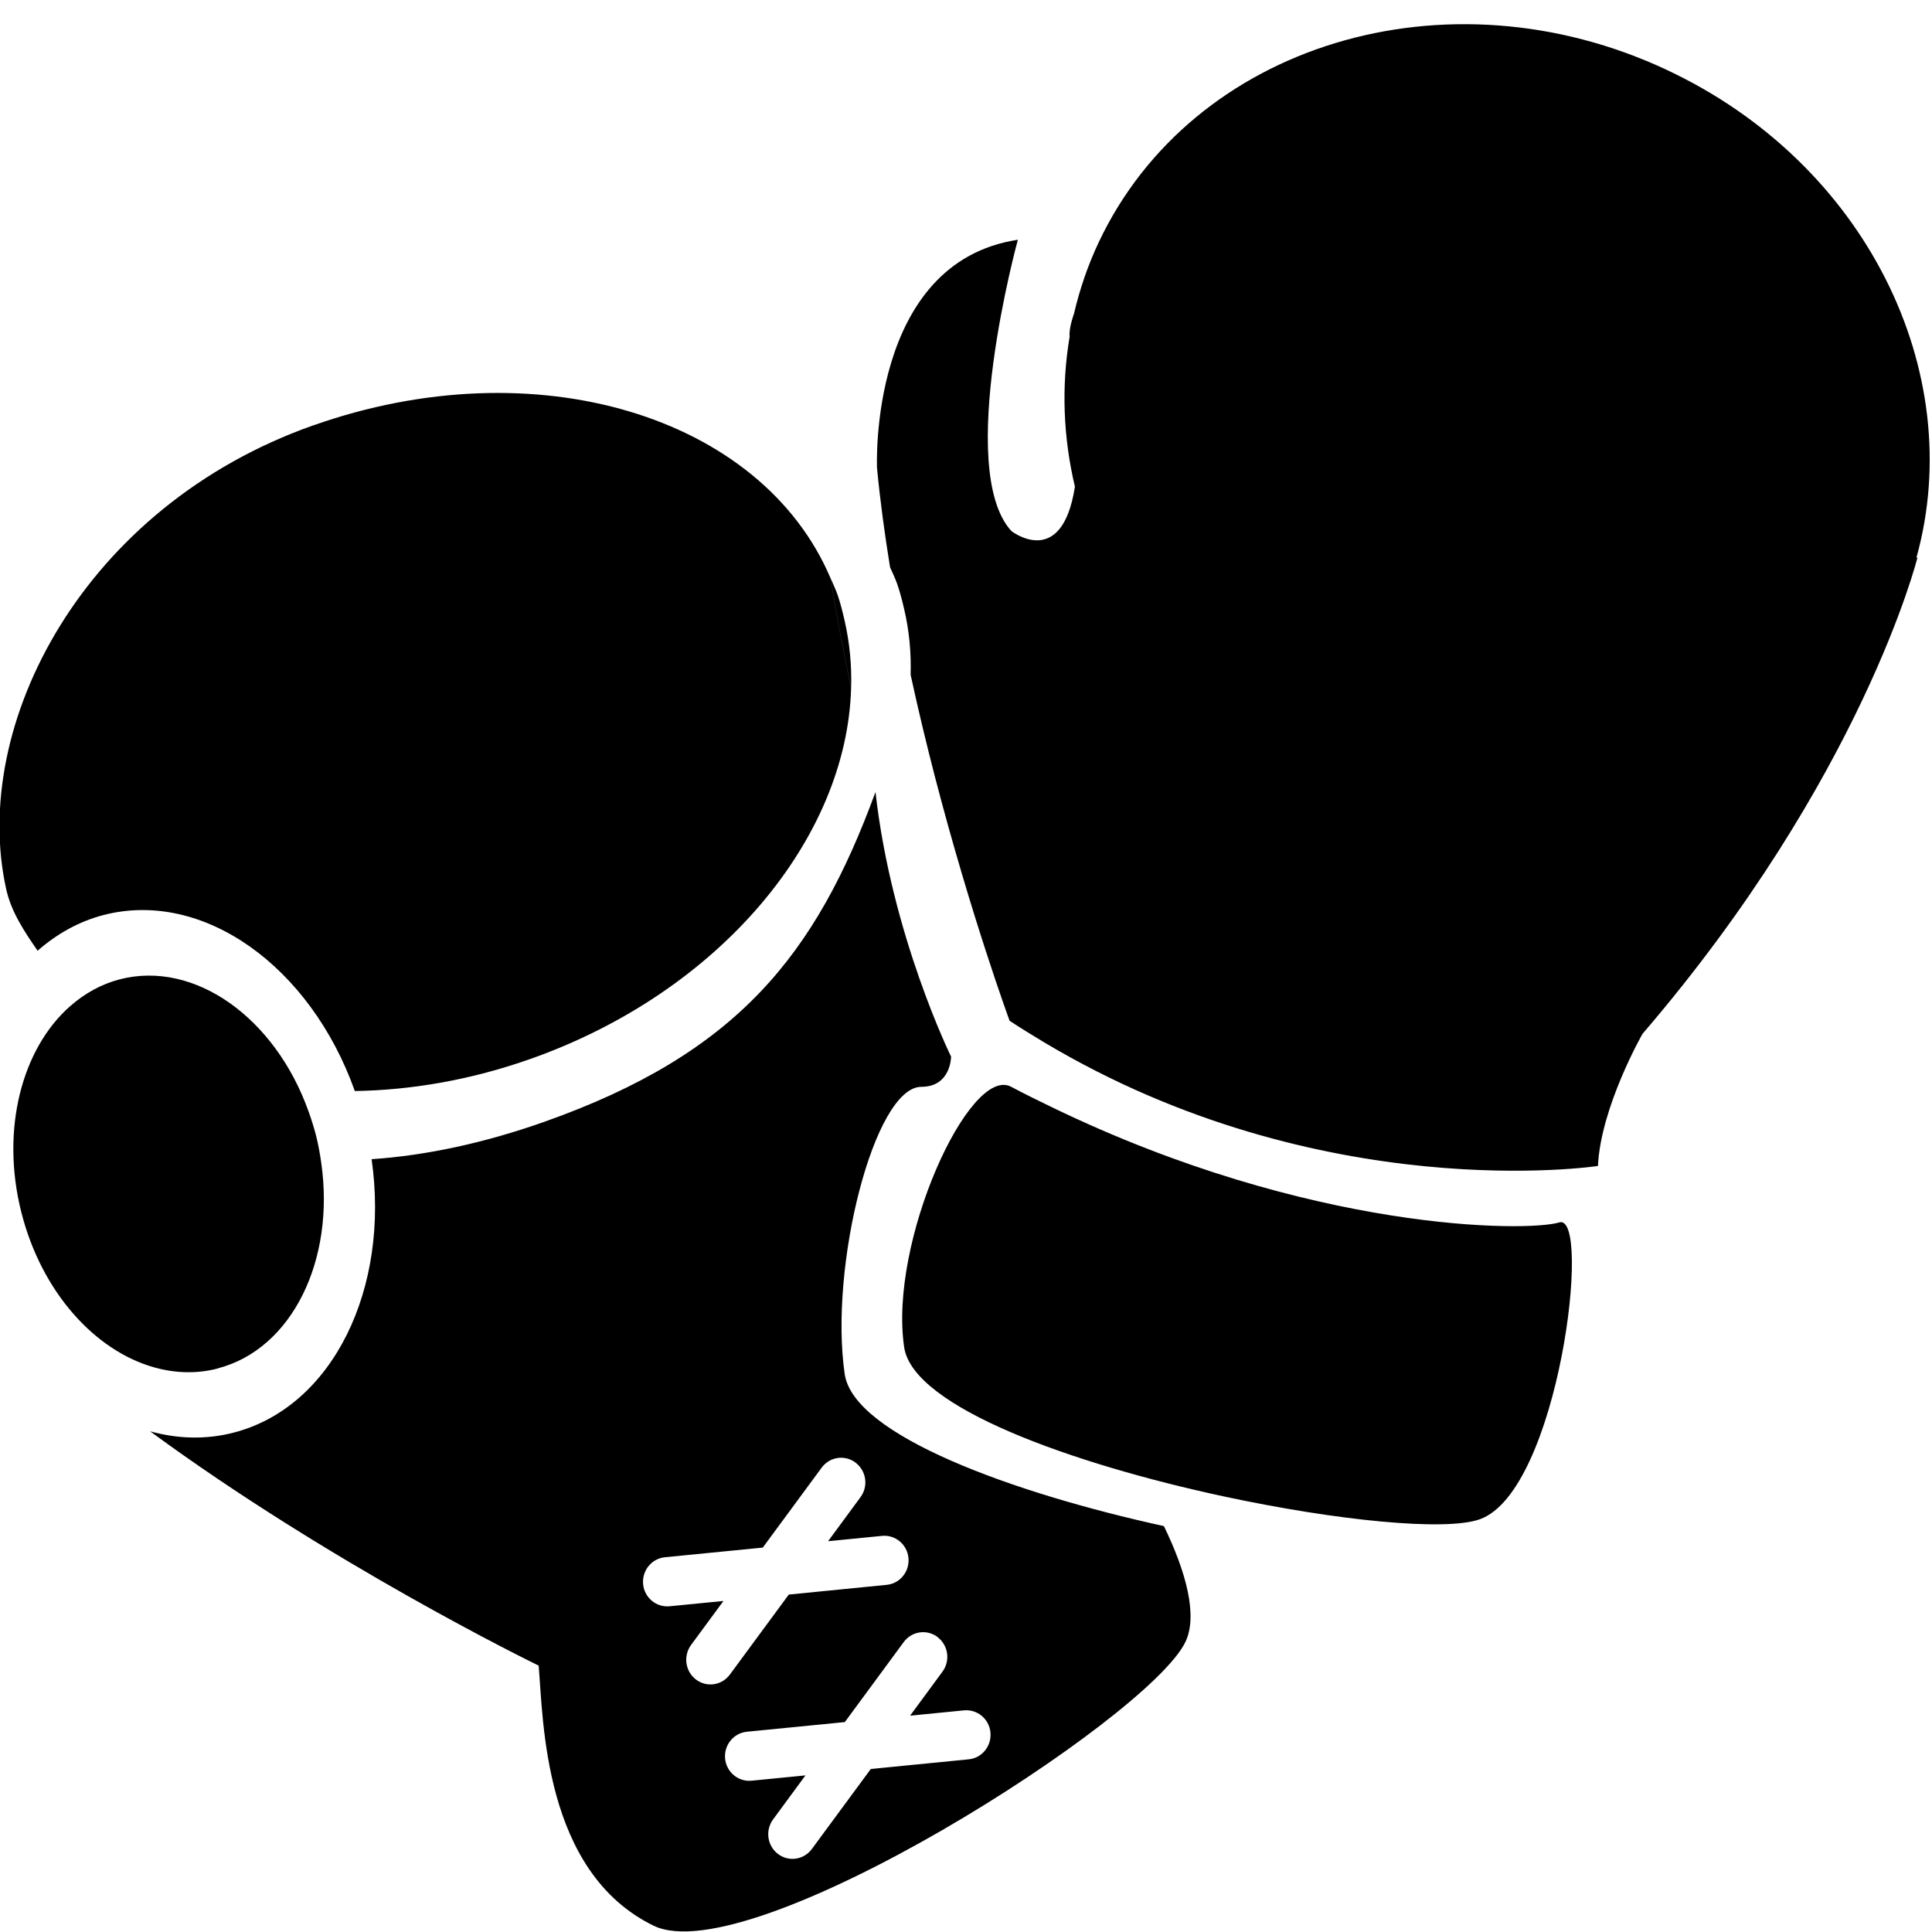 <!-- Generated by IcoMoon.io -->
<svg version="1.1" xmlns="http://www.w3.org/2000/svg" width="32" height="32" viewBox="0 0 32 32">
<title>boxing-glove</title>
<path d="M5.189 7.045c-3.804 1.343-5.689 4.955-5.087 7.68 0.084 0.382 0.305 0.709 0.521 1.022 0.316-0.277 0.68-0.484 1.091-0.591 1.655-0.429 3.43 0.854 4.163 2.915 0.942-0.015 1.928-0.185 2.91-0.532 3.146-1.112 5.242-3.656 5.31-6.144-0.127-0.594-0.243-1.205-0.341-1.819-1.145-2.692-4.892-3.829-8.567-2.53zM13.992 10.289c-0.034-0.145-0.068-0.289-0.117-0.431-0.034-0.098-0.079-0.188-0.118-0.283 0.098 0.614 0.214 1.225 0.341 1.819 0.009-0.372-0.023-0.742-0.107-1.106zM3.606 22.665c1.232-0.32 1.946-1.793 1.715-3.404-0.021-0.149-0.048-0.3-0.086-0.451-0.035-0.137-0.077-0.268-0.123-0.397-0.55-1.55-1.885-2.514-3.13-2.192-0.309 0.081-0.583 0.236-0.821 0.445-0.798 0.703-1.154 2.040-0.808 3.412 0.334 1.322 1.221 2.299 2.208 2.572 0.342 0.095 0.696 0.107 1.044 0.017zM14.501 13.118c-0.99 2.698-2.287 4.332-5.489 5.464-0.988 0.349-1.95 0.556-2.857 0.618 0.306 2.143-0.642 4.102-2.282 4.528-0.462 0.12-0.932 0.105-1.387-0.021 2.983 2.189 6.271 3.8 6.436 3.881 0.078 0.913 0.078 3.413 1.9 4.306 1.602 0.785 8.207-3.428 8.813-4.7 0.209-0.438 0.006-1.168-0.357-1.917-2.493-0.546-5.139-1.502-5.287-2.518-0.261-1.783 0.491-4.758 1.27-4.758 0.492 0 0.492-0.5 0.492-0.5s-0.985-2-1.252-4.382zM15.53 27.117c0.177 0.134 0.213 0.39 0.081 0.57l-0.537 0.73 0.893-0.088c0.22-0.021 0.417 0.142 0.438 0.366s-0.14 0.424-0.36 0.445l-1.622 0.16-0.976 1.325c-0.133 0.18-0.383 0.218-0.562 0.082-0.177-0.135-0.213-0.39-0.081-0.571l0.537-0.73-0.893 0.088c-0.22 0.021-0.417-0.142-0.438-0.366s0.14-0.423 0.361-0.445l1.622-0.16 0.976-1.326c0.133-0.18 0.384-0.217 0.563-0.081zM14.172 24.227c0.177 0.135 0.214 0.39 0.081 0.57l-0.537 0.73 0.893-0.088c0.22-0.022 0.417 0.142 0.438 0.366s-0.14 0.424-0.361 0.445l-1.621 0.161-0.976 1.325c-0.133 0.18-0.384 0.218-0.562 0.082s-0.213-0.39-0.081-0.572l0.537-0.729-0.893 0.088c-0.22 0.021-0.417-0.142-0.438-0.366s0.139-0.424 0.361-0.446l1.621-0.16 0.976-1.325c0.133-0.18 0.384-0.217 0.563-0.081zM27.608 1.158c-3.643-1.708-7.857-0.43-9.409 2.853-0.182 0.386-0.316 0.782-0.41 1.183 0 0-0.090 0.245-0.072 0.379-0.14 0.827-0.107 1.67 0.087 2.488-0.215 1.388-1.052 0.735-1.052 0.735-0.938-1.024 0.107-4.825 0.107-4.825-2.481 0.377-2.333 3.78-2.333 3.78 0.052 0.543 0.127 1.095 0.216 1.644 0.040 0.092 0.085 0.181 0.118 0.277 0.049 0.139 0.084 0.281 0.117 0.422 0.084 0.357 0.116 0.72 0.106 1.084 0.127 0.585 0.264 1.153 0.403 1.69 0.6 2.311 1.236 4.039 1.236 4.039 0.189 0.125 0.38 0.242 0.57 0.356 4.597 2.746 9.175 2.049 9.175 2.049 0.046-0.979 0.738-2.188 0.738-2.188 3.646-4.247 4.553-7.885 4.553-7.885l-0.015-0.005c0.853-3.076-0.838-6.532-4.134-8.075zM25.826 20.247c-0.52 0.16-4.123 0.164-8.401-1.907-0.225-0.108-0.45-0.219-0.678-0.34-0.688-0.363-2.031 2.569-1.771 4.316 0.149 0.995 2.794 1.931 5.287 2.468 1.886 0.405 3.683 0.582 4.247 0.38 1.311-0.468 1.863-5.084 1.316-4.917z"></path>
</svg>
